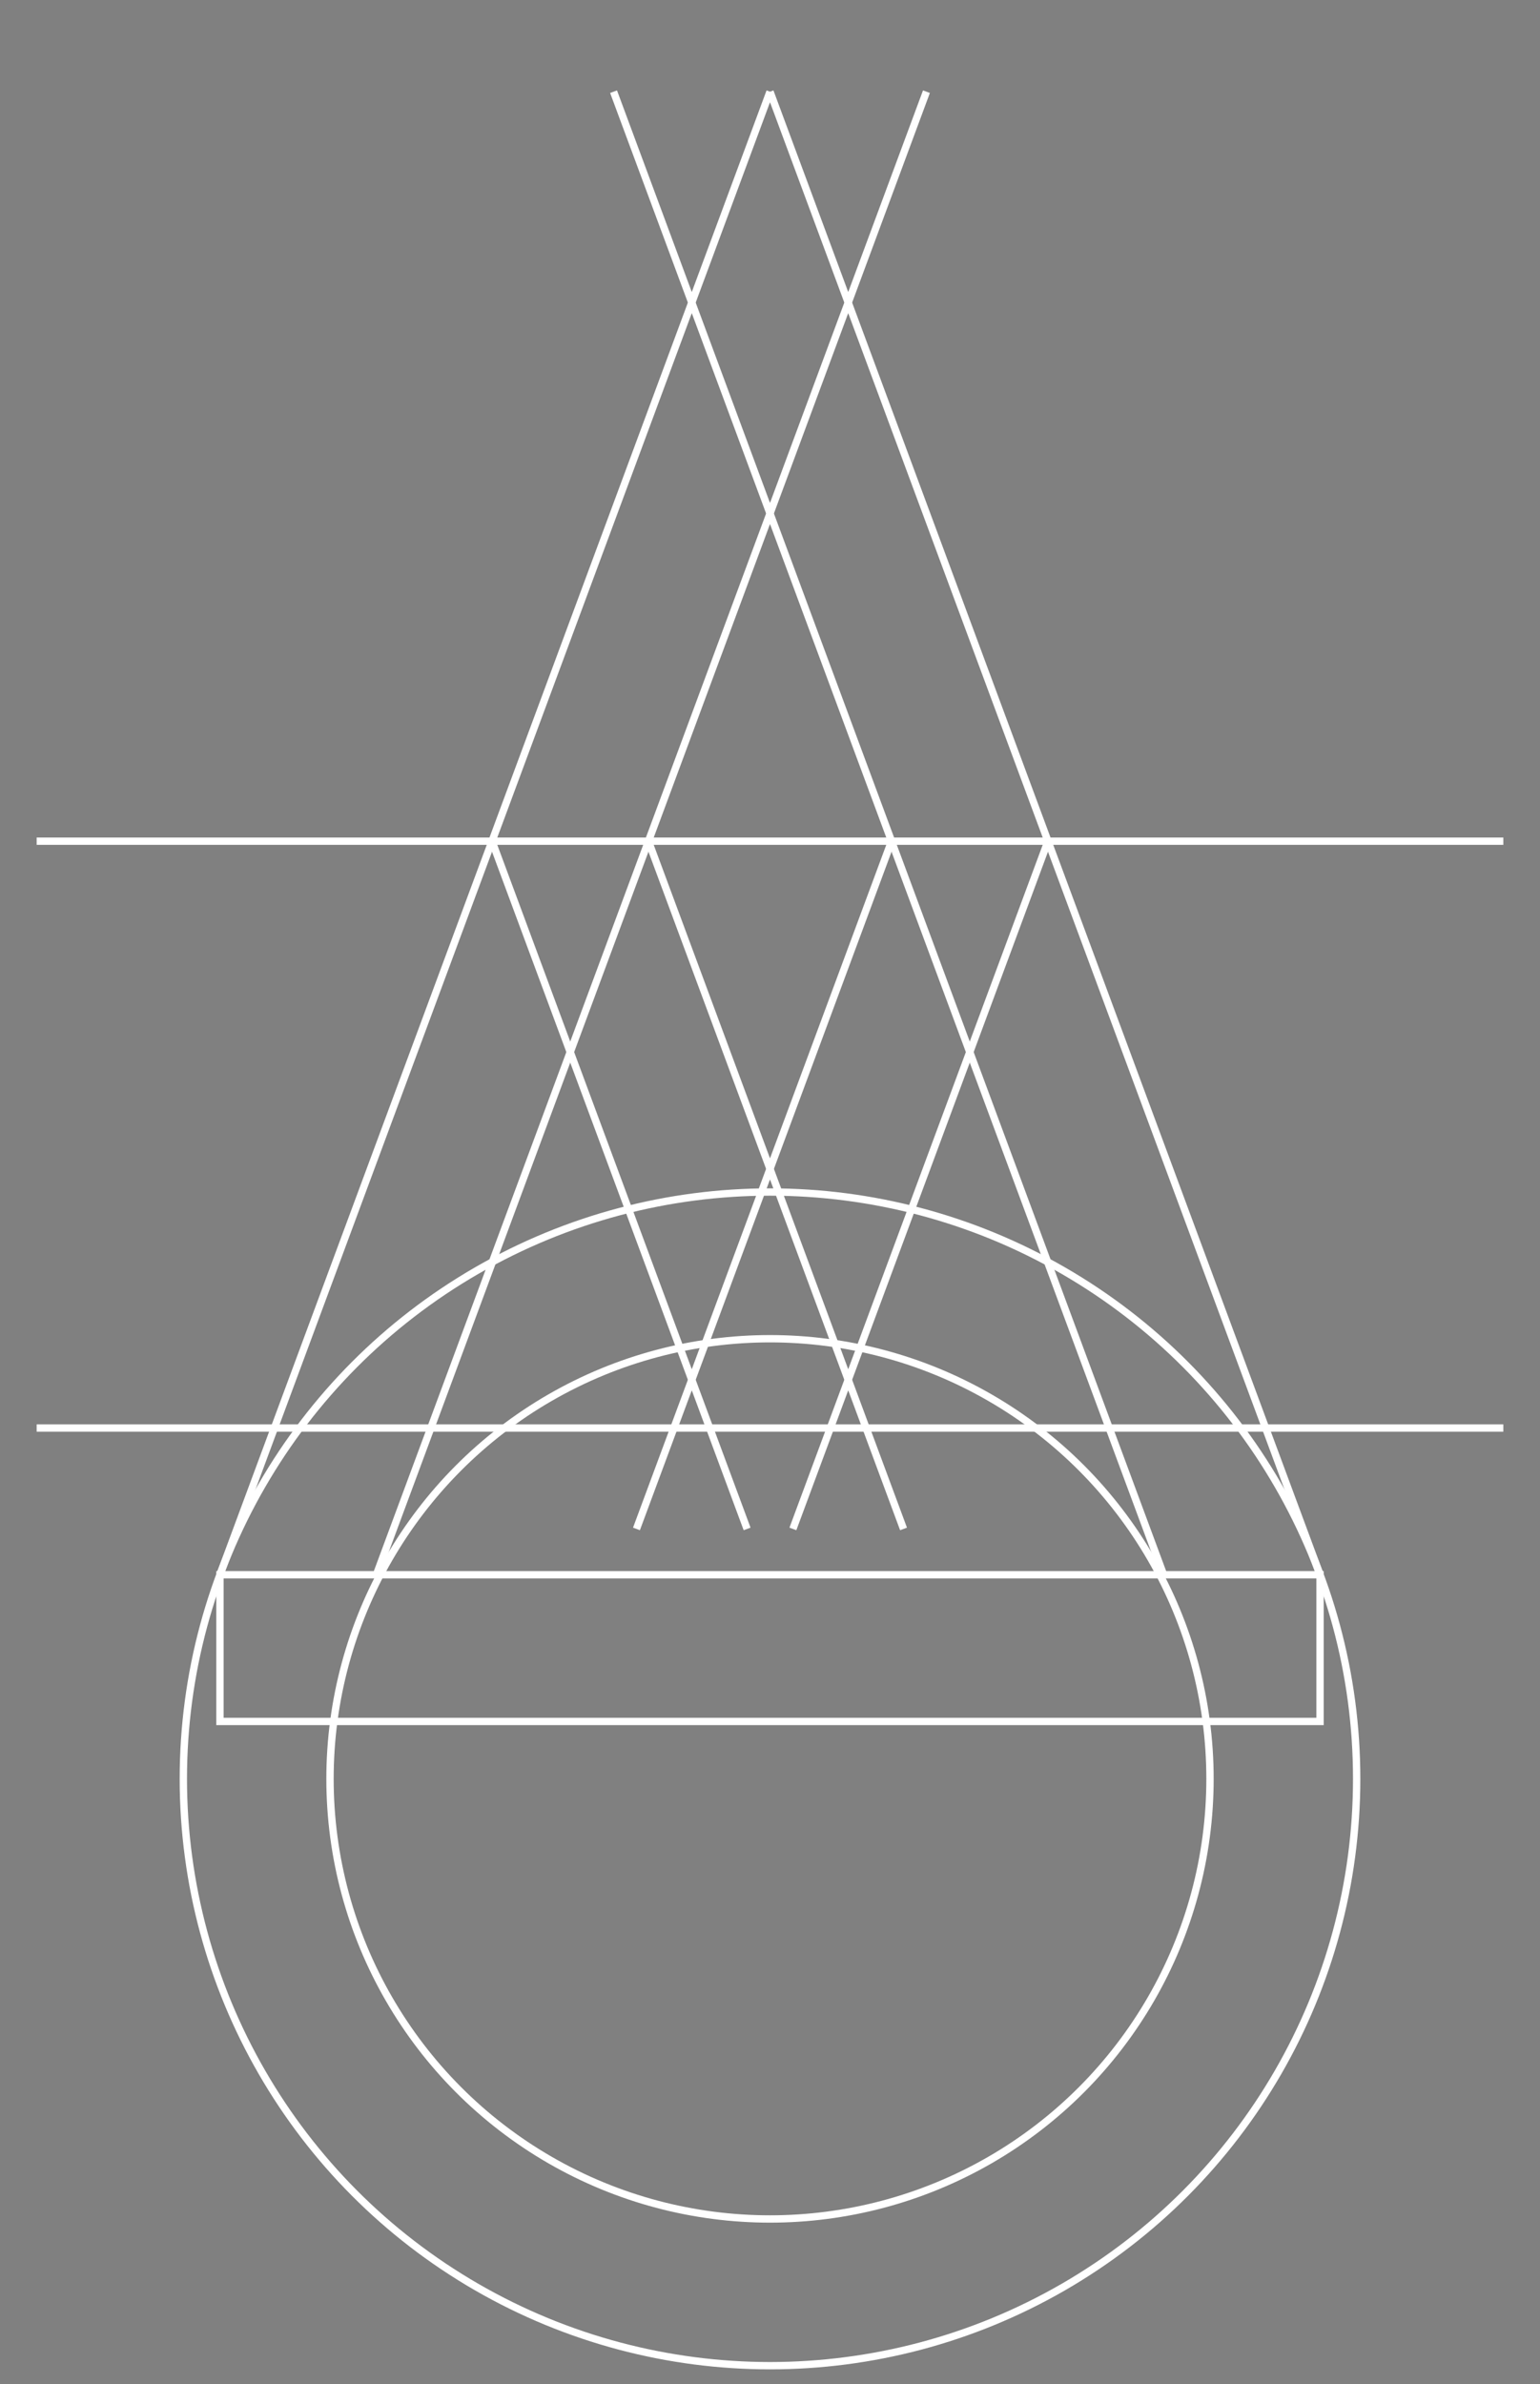 <?xml version="1.0" encoding="UTF-8"?>
<svg xmlns="http://www.w3.org/2000/svg" xmlns:xlink="http://www.w3.org/1999/xlink"
     width="210" height="325" viewBox="-105.0 -162.5 210 325">
<rect x="-105.0" y="-162.5" width="210" height="325" fill="#808080" stroke="none"/>
<defs>
</defs>
<g transform="">
<circle cx="0" cy="80" r="80" fill="transparent" stroke-width="1" stroke="white" />
<circle cx="0" cy="80" r="60" fill="transparent" stroke-width="1" stroke="white" />
<rect x="-75.005" y="52.174" width="150.009" height="20" fill="transparent" stroke-width="1" stroke="white" />
<path d="M75.005,52.174 L0,-150" stroke="white" stroke-width="1" />
<path d="M-75.005,52.174 L0,-150" stroke="white" stroke-width="1" />
<path d="M53.673,52.174 L-21.332,-150" stroke="white" stroke-width="1" />
<path d="M-53.673,52.174 L21.332,-150" stroke="white" stroke-width="1" />
<path d="M-100.0,32.174 L100.0,32.174" stroke="white" stroke-width="1" />
<path d="M-100.0,-47.826 L100.0,-47.826" stroke="white" stroke-width="1" />
<path d="M37.906,-47.826 L3.123,45.93" stroke="white" stroke-width="1" />
<path d="M16.574,-47.826 L-18.209,45.93" stroke="white" stroke-width="1" />
<path d="M-37.906,-47.826 L-3.123,45.93" stroke="white" stroke-width="1" />
<path d="M-16.574,-47.826 L18.209,45.93" stroke="white" stroke-width="1" />
</g>
</svg>